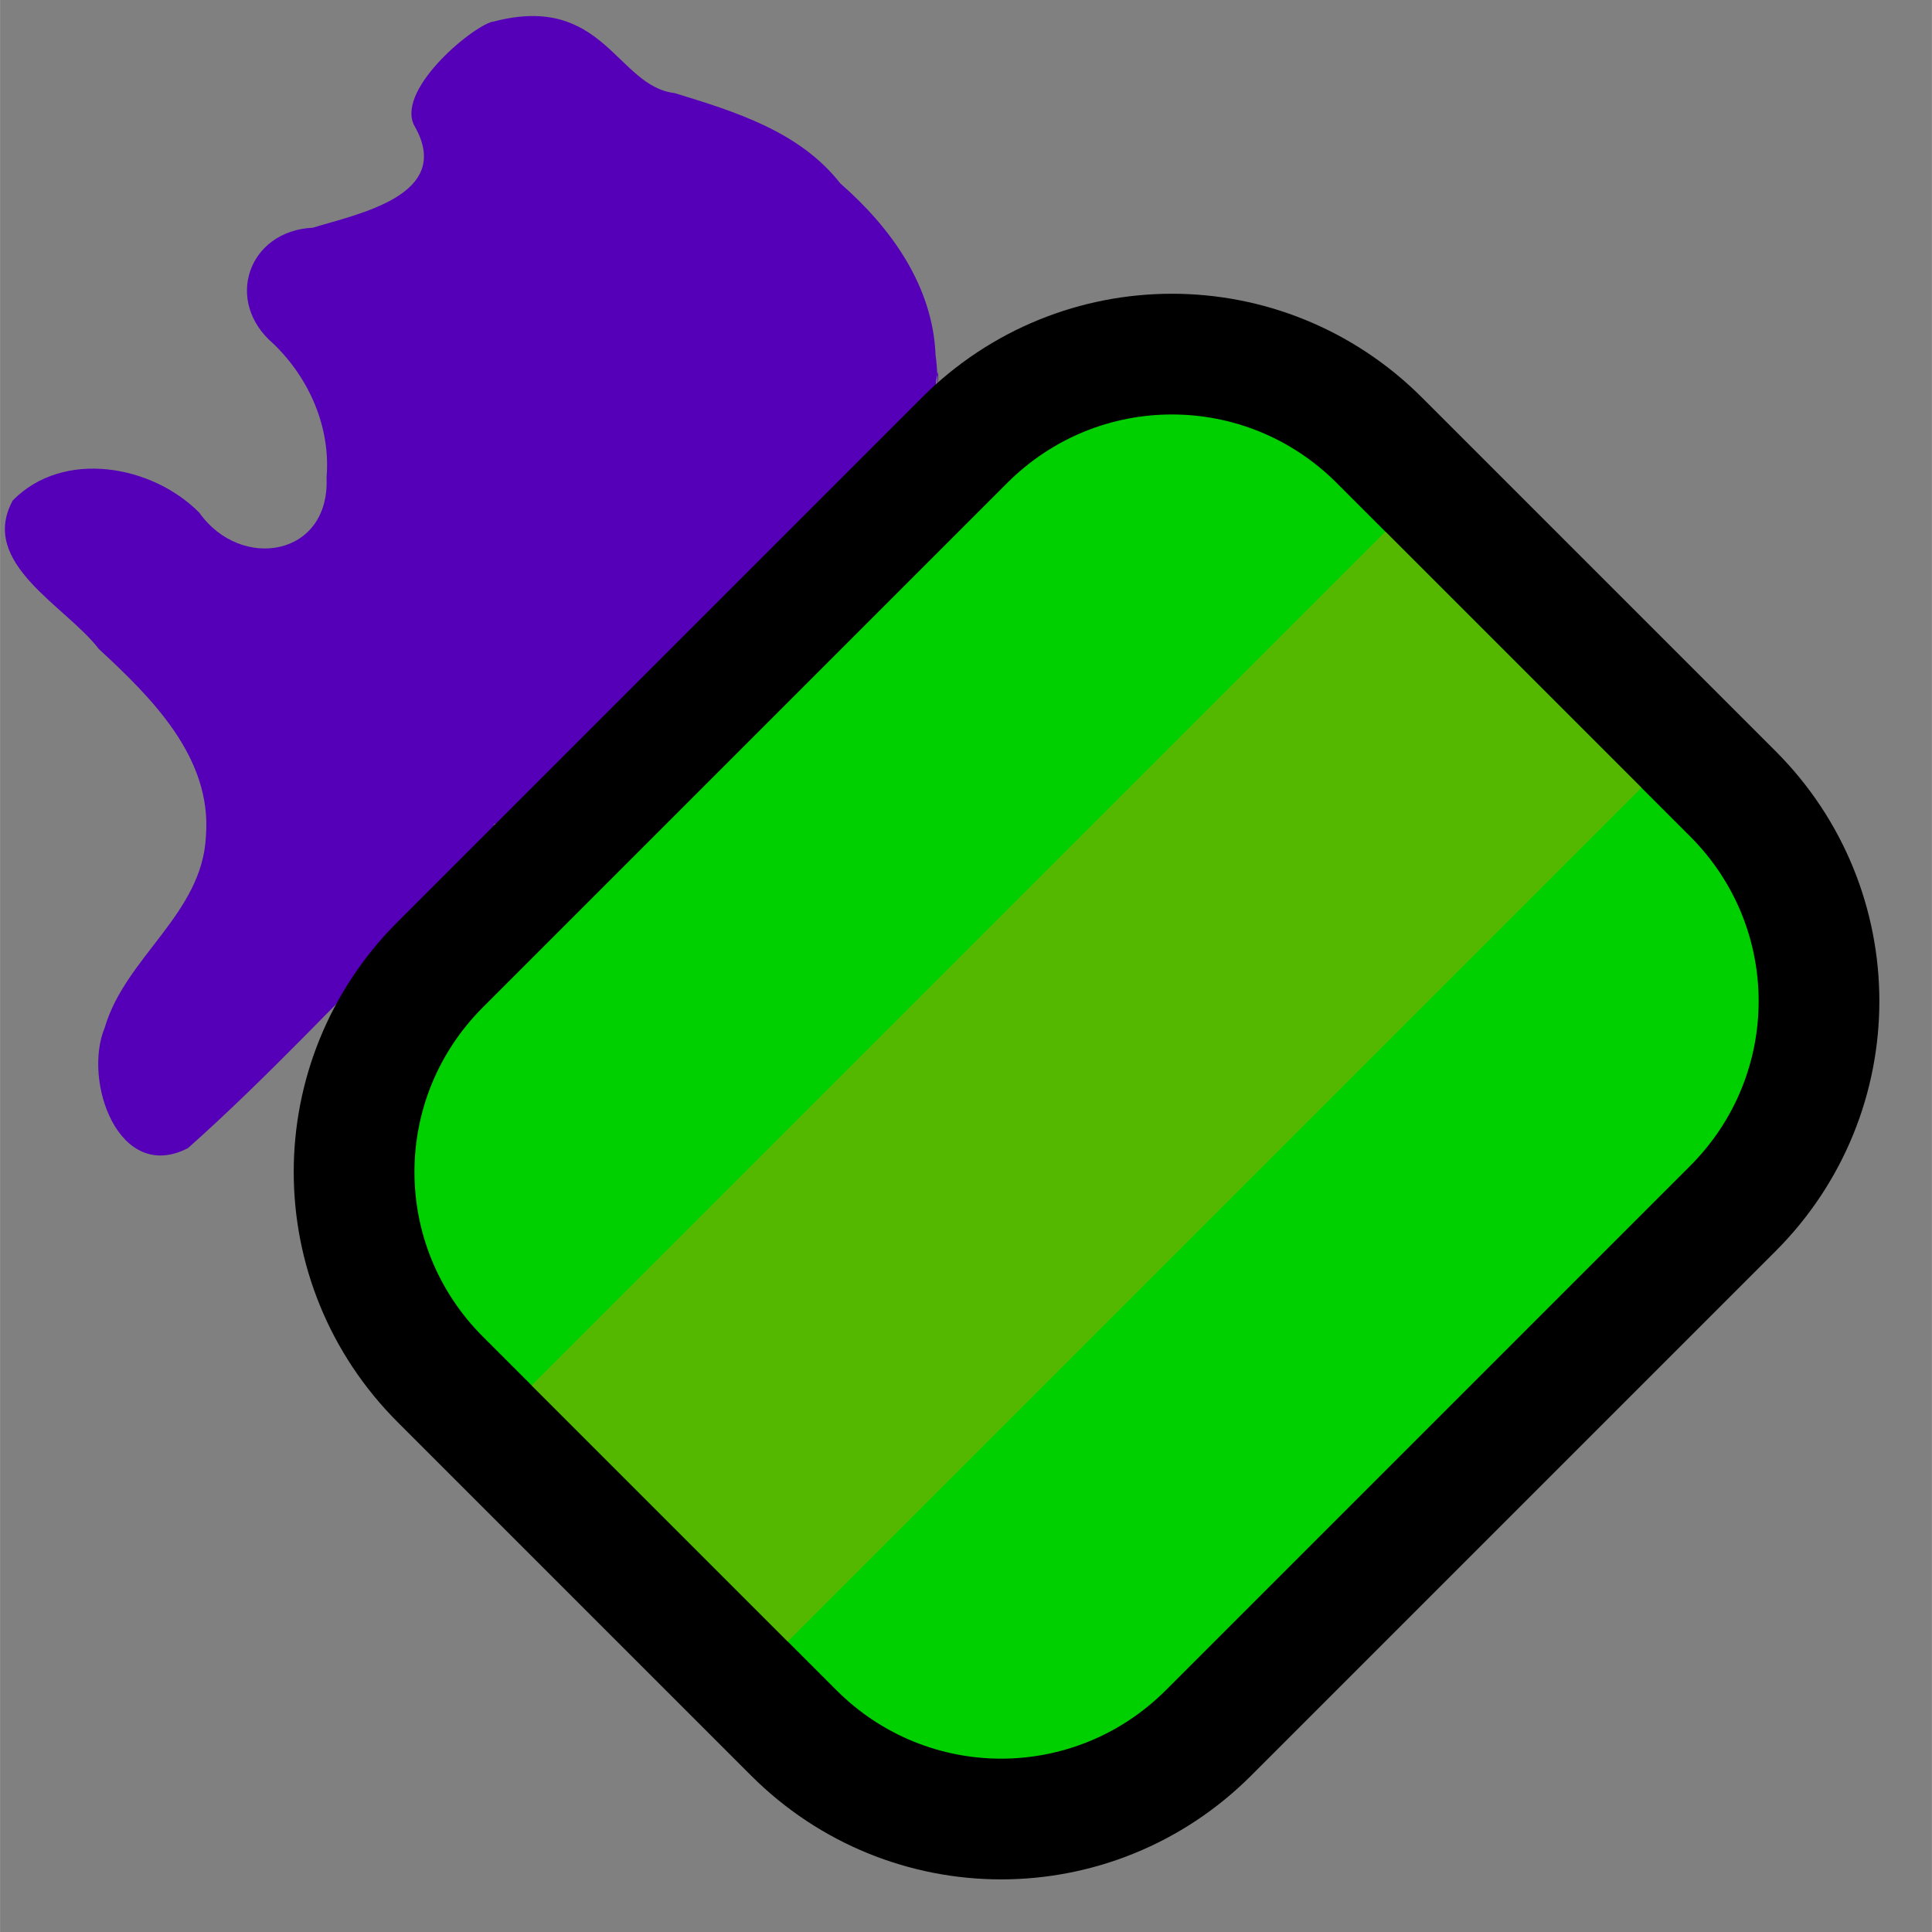 <?xml version="1.0" encoding="UTF-8" standalone="no"?>
<svg
   xmlns:dc="http://purl.org/dc/elements/1.1/"
   xmlns:cc="http://creativecommons.org/ns#"
   xmlns:rdf="http://www.w3.org/1999/02/22-rdf-syntax-ns#"
   xmlns:svg="http://www.w3.org/2000/svg"
   xmlns="http://www.w3.org/2000/svg"
   xmlns:sodipodi="http://sodipodi.sourceforge.net/DTD/sodipodi-0.dtd"
   xmlns:inkscape="http://www.inkscape.org/namespaces/inkscape"
   xml:space="preserve"
   height="16"
   width="16"
   version="1.1"
   y="0px"
   x="0px"
   viewBox="0 0 16 16.001"
   id="svg2"
   inkscape:version="0.91 r13725"
   sodipodi:docname="fill.svg"><rect x="0" y="0" width="16" height="16.001" fill="#808080" stroke="none"/><defs
     id="defs12"><inkscape:path-effect
       effect="skeletal"
       id="path-effect6463"
       is_visible="true"
       pattern="M 4,0.5 Q 4.25,0.25 4.625,0.125 5,0 5.5,0 6,0 6.5,0 7,0 7.375,0.125 7.75,0.25 7.999,0.5 8.249,0.75 8.499,1 8.749,1.25 8.999,1.5 9.249,1.75 9.499,2 9.749,2.25 9.874,2.625 9.999,3 9.999,3.5 q 0,0.5 0,1 0,0.5 -0.125,0.875 Q 9.749,5.75 9.499,6 9.249,6.25 8.999,6.5 8.749,6.75 8.499,7 8.249,7.25 7.999,7.5 7.75,7.75 7.375,7.875 7,7.999 6.5,7.999 q -0.5,0 -1,0 -0.5,0 -1,0 -0.5,0 -1,0 -0.5,0 -1,0 -0.5,0 -0.875,-0.125 Q 1.25,7.75 1,7.5 0.75,7.25 0.5,7 0.25,6.75 0.125,6.375 0,6 0,5.5 0,5 0,4.5 0,4 0.125,3.625 0.25,3.25 0.5,3 0.75,2.75 1,2.5 1.25,2.25 1.5,2 1.75,1.75 2,1.5 2.25,1.25 2.625,1.125 3,1 3.375,0.875 3.75,0.75 4,0.5"
       copytype="single_stretched"
       prop_scale="1"
       scale_y_rel="false"
       spacing="0"
       normal_offset="0"
       tang_offset="0"
       prop_units="false"
       vertical_pattern="false"
       fuse_tolerance="0" /><inkscape:path-effect
       effect="skeletal"
       id="path-effect6444"
       is_visible="true"
       pattern="m -20.001,16.001 1,0"
       copytype="single_stretched"
       prop_scale="1"
       scale_y_rel="false"
       spacing="0"
       normal_offset="0"
       tang_offset="0"
       prop_units="false"
       vertical_pattern="false"
       fuse_tolerance="0" /><inkscape:path-effect
       effect="skeletal"
       id="path-effect6440"
       is_visible="true"
       pattern="m -1.0224117e-6,16.001 1,0"
       copytype="single_stretched"
       prop_scale="1"
       scale_y_rel="false"
       spacing="0"
       normal_offset="0"
       tang_offset="0"
       prop_units="false"
       vertical_pattern="false"
       fuse_tolerance="0" /><inkscape:path-effect
       effect="skeletal"
       id="path-effect4562"
       is_visible="true"
       pattern="m 0,16.001 1,0"
       copytype="single_stretched"
       prop_scale="1"
       scale_y_rel="false"
       spacing="0"
       normal_offset="0"
       tang_offset="0"
       prop_units="false"
       vertical_pattern="false"
       fuse_tolerance="0" /><inkscape:path-effect
       effect="skeletal"
       id="path-effect4558"
       is_visible="true"
       pattern="m 0,16.001 1,0"
       copytype="single_stretched"
       prop_scale="1"
       scale_y_rel="false"
       spacing="0"
       normal_offset="0"
       tang_offset="0"
       prop_units="false"
       vertical_pattern="false"
       fuse_tolerance="0" /><inkscape:path-effect
       effect="skeletal"
       id="path-effect4554"
       is_visible="true"
       pattern="m 0,16.001 1,0"
       copytype="single_stretched"
       prop_scale="1"
       scale_y_rel="false"
       spacing="0"
       normal_offset="0"
       tang_offset="0"
       prop_units="false"
       vertical_pattern="false"
       fuse_tolerance="0" /><inkscape:path-effect
       effect="skeletal"
       id="path-effect4393"
       is_visible="true"
       pattern="m -16.001,0 1,0"
       copytype="single_stretched"
       prop_scale="1"
       scale_y_rel="false"
       spacing="0"
       normal_offset="0"
       tang_offset="0"
       prop_units="false"
       vertical_pattern="false"
       fuse_tolerance="0" /><inkscape:path-effect
       effect="skeletal"
       id="path-effect4389"
       is_visible="true"
       pattern="m -16.001,0 1,0"
       copytype="single_stretched"
       prop_scale="1"
       scale_y_rel="false"
       spacing="0"
       normal_offset="0"
       tang_offset="0"
       prop_units="false"
       vertical_pattern="false"
       fuse_tolerance="0" /><inkscape:path-effect
       effect="skeletal"
       id="path-effect4385"
       is_visible="true"
       pattern="m -16.001,0 1,0"
       copytype="single_stretched"
       prop_scale="1"
       scale_y_rel="false"
       spacing="0"
       normal_offset="0"
       tang_offset="0"
       prop_units="false"
       vertical_pattern="false"
       fuse_tolerance="0" /><inkscape:path-effect
       effect="skeletal"
       id="path-effect4381"
       is_visible="true"
       pattern="m -16.001,0 1,0"
       copytype="single_stretched"
       prop_scale="1"
       scale_y_rel="false"
       spacing="0"
       normal_offset="0"
       tang_offset="0"
       prop_units="false"
       vertical_pattern="false"
       fuse_tolerance="0" /><inkscape:path-effect
       effect="skeletal"
       id="path-effect4393-8"
       is_visible="true"
       pattern="m 38.002,2 1,0"
       copytype="single_stretched"
       prop_scale="1"
       scale_y_rel="false"
       spacing="0"
       normal_offset="0"
       tang_offset="0"
       prop_units="false"
       vertical_pattern="false"
       fuse_tolerance="0" /><inkscape:path-effect
       effect="skeletal"
       id="path-effect4385-2"
       is_visible="true"
       pattern="m 38.002,6 1,0"
       copytype="single_stretched"
       prop_scale="1"
       scale_y_rel="false"
       spacing="0"
       normal_offset="0"
       tang_offset="0"
       prop_units="false"
       vertical_pattern="false"
       fuse_tolerance="0" /><inkscape:path-effect
       effect="skeletal"
       id="path-effect4381-0"
       is_visible="true"
       pattern="m 38.002,6 1,0"
       copytype="single_stretched"
       prop_scale="1"
       scale_y_rel="false"
       spacing="0"
       normal_offset="0"
       tang_offset="0"
       prop_units="false"
       vertical_pattern="false"
       fuse_tolerance="0" /><inkscape:path-effect
       effect="skeletal"
       id="path-effect4389-9"
       is_visible="true"
       pattern="m 38.002,6 1,0"
       copytype="single_stretched"
       prop_scale="1"
       scale_y_rel="false"
       spacing="0"
       normal_offset="0"
       tang_offset="0"
       prop_units="false"
       vertical_pattern="false"
       fuse_tolerance="0" /><inkscape:path-effect
       effect="skeletal"
       id="path-effect4385-6"
       is_visible="true"
       pattern="m 38.002,2 1,0"
       copytype="single_stretched"
       prop_scale="1"
       scale_y_rel="false"
       spacing="0"
       normal_offset="0"
       tang_offset="0"
       prop_units="false"
       vertical_pattern="false"
       fuse_tolerance="0" /><inkscape:path-effect
       effect="skeletal"
       id="path-effect4381-7"
       is_visible="true"
       pattern="m 38.002,2 1,0"
       copytype="single_stretched"
       prop_scale="1"
       scale_y_rel="false"
       spacing="0"
       normal_offset="0"
       tang_offset="0"
       prop_units="false"
       vertical_pattern="false"
       fuse_tolerance="0" /><inkscape:path-effect
       effect="skeletal"
       id="path-effect4389-1"
       is_visible="true"
       pattern="m 38.002,2 1,0"
       copytype="single_stretched"
       prop_scale="1"
       scale_y_rel="false"
       spacing="0"
       normal_offset="0"
       tang_offset="0"
       prop_units="false"
       vertical_pattern="false"
       fuse_tolerance="0" /><inkscape:path-effect
       effect="skeletal"
       id="path-effect4393-1"
       is_visible="true"
       pattern="m 38.002,2 1,0"
       copytype="single_stretched"
       prop_scale="1"
       scale_y_rel="false"
       spacing="0"
       normal_offset="0"
       tang_offset="0"
       prop_units="false"
       vertical_pattern="false"
       fuse_tolerance="0" /><inkscape:path-effect
       effect="skeletal"
       id="path-effect4385-22"
       is_visible="true"
       pattern="m 58.004,2 1,0"
       copytype="single_stretched"
       prop_scale="1"
       scale_y_rel="false"
       spacing="0"
       normal_offset="0"
       tang_offset="0"
       prop_units="false"
       vertical_pattern="false"
       fuse_tolerance="0" /><inkscape:path-effect
       effect="skeletal"
       id="path-effect4381-2"
       is_visible="true"
       pattern="m 58.004,2 1,0"
       copytype="single_stretched"
       prop_scale="1"
       scale_y_rel="false"
       spacing="0"
       normal_offset="0"
       tang_offset="0"
       prop_units="false"
       vertical_pattern="false"
       fuse_tolerance="0" /><inkscape:path-effect
       effect="skeletal"
       id="path-effect4389-6"
       is_visible="true"
       pattern="m 58.004,2 1,0"
       copytype="single_stretched"
       prop_scale="1"
       scale_y_rel="false"
       spacing="0"
       normal_offset="0"
       tang_offset="0"
       prop_units="false"
       vertical_pattern="false"
       fuse_tolerance="0" /><inkscape:path-effect
       effect="skeletal"
       id="path-effect4393-4"
       is_visible="true"
       pattern="m 58.004,2 1,0"
       copytype="single_stretched"
       prop_scale="1"
       scale_y_rel="false"
       spacing="0"
       normal_offset="0"
       tang_offset="0"
       prop_units="false"
       vertical_pattern="false"
       fuse_tolerance="0" /></defs><sodipodi:namedview
     pagecolor="#ffffff"
     bordercolor="#666666"
     borderopacity="1"
     objecttolerance="10"
     gridtolerance="10"
     guidetolerance="10"
     inkscape:pageopacity="0"
     inkscape:pageshadow="2"
     inkscape:window-width="1920"
     inkscape:window-height="1051"
     id="namedview10"
     showgrid="true"
     inkscape:zoom="11.313709"
     inkscape:cx="-2.9311196"
     inkscape:cy="27.01621"
     inkscape:window-x="866"
     inkscape:window-y="1431"
     inkscape:window-maximized="1"
     inkscape:current-layer="svg2"
     inkscape:snap-bbox="true"
     inkscape:object-paths="true"
     inkscape:snap-intersection-paths="true"
     inkscape:object-nodes="true"
     inkscape:snap-midpoints="true"
     inkscape:snap-smooth-nodes="true"
     inkscape:snap-bbox-midpoints="true"
     inkscape:snap-bbox-edge-midpoints="true"
     inkscape:bbox-nodes="true"
     inkscape:bbox-paths="true"><inkscape:grid
       type="xygrid"
       id="grid4358" /></sodipodi:namedview><path
     style="fill:#5500b8;fill-opacity:1"
     d="m 4.079,0.181 c 0.921,-0.247 1.026,0.534 1.508,0.59 0.5,0.153 1.036,0.318 1.372,0.748 0.419,0.366 0.767,0.849 0.789,1.424 0.034,0.212 0.017,0.855 0.021,0.812 l 0,-0.674 c -0.084,0.221 0.148,0.751 0.192,0.679 -0.315,0.198 -0.356,0.857 -0.735,1.119 -0.578,0.541 -1.097,1.148 -1.706,1.655 -0.199,0.22 -0.85,0.272 -0.805,0.494 -0.007,-0.126 -0.519,-0.26 -0.633,-0.197 0.229,-0.002 0.459,-5.41e-4 0.688,-0.001 -0.522,0.125 -0.989,0.411 -1.329,0.827 -0.629,0.616 -1.227,1.267 -1.885,1.852 -0.575,0.296 -0.873,-0.559 -0.689,-0.998 0.171,-0.586 0.809,-0.942 0.838,-1.587 0.051,-0.65 -0.449,-1.144 -0.887,-1.549 -0.273,-0.357 -0.997,-0.708 -0.713,-1.23 0.417,-0.426 1.155,-0.295 1.546,0.102 0.343,0.484 1.083,0.365 1.053,-0.293 0.035,-0.415 -0.143,-0.82 -0.439,-1.106 -0.415,-0.353 -0.208,-0.937 0.325,-0.962 0.38,-0.116 1.16,-0.269 0.849,-0.831 -0.181,-0.289 0.453,-0.826 0.64,-0.876 z"
     id="path6921"
     inkscape:connector-curvature="0"
     sodipodi:nodetypes="sccccccccccccccccccccccs" /><path
     transform="matrix(0.707,-0.707,0.707,0.707,0,0)"
     style="color:#000000;clip-rule:nonzero;display:inline;overflow:visible;visibility:visible;opacity:1;isolation:auto;mix-blend-mode:normal;color-interpolation:sRGB;color-interpolation-filters:linearRGB;solid-color:#000000;solid-opacity:1;fill:#fefe00;fill-opacity:1;fill-rule:nonzero;stroke:#000000;stroke-width:2;stroke-linecap:square;stroke-linejoin:miter;stroke-miterlimit:4;stroke-dasharray:none;stroke-dashoffset:0;stroke-opacity:1;color-rendering:auto;image-rendering:auto;shape-rendering:auto;text-rendering:auto;enable-background:accumulate"
     d="m -3.072,8.728 6.143,0 c 1.069,0 1.929,0.86 1.929,1.929 l 0,4.142 c 0,1.069 -0.86,1.929 -1.929,1.929 l -6.143,0 c -1.069,0 -1.929,-0.86 -1.929,-1.929 l 0,-4.142 c 0,-1.069 0.86,-1.929 1.929,-1.929 z"
     id="rect6815-0" /><path
     transform="matrix(0.707,-0.707,0.707,0.707,0,0)"
     style="color:#000000;clip-rule:nonzero;display:inline;overflow:visible;visibility:visible;opacity:1;isolation:auto;mix-blend-mode:normal;color-interpolation:sRGB;color-interpolation-filters:linearRGB;solid-color:#000000;solid-opacity:1;fill:#00d000;fill-opacity:1;fill-rule:nonzero;stroke:none;stroke-width:2;stroke-linecap:square;stroke-linejoin:miter;stroke-miterlimit:4;stroke-dasharray:none;stroke-dashoffset:0;stroke-opacity:1;color-rendering:auto;image-rendering:auto;shape-rendering:auto;text-rendering:auto;enable-background:accumulate"
     d="m -3.072,8.728 6.143,0 c 1.069,0 1.929,0.86 1.929,1.929 l 0,4.142 c 0,1.069 -0.86,1.929 -1.929,1.929 l -6.143,0 c -1.069,0 -1.929,-0.86 -1.929,-1.929 l 0,-4.142 c 0,-1.069 0.86,-1.929 1.929,-1.929 z"
     id="rect6815" /><path
     transform="matrix(0.707,-0.707,0.707,0.707,0,0)"
     style="color:#000000;clip-rule:nonzero;display:inline;overflow:visible;visibility:visible;opacity:1;isolation:auto;mix-blend-mode:normal;color-interpolation:sRGB;color-interpolation-filters:linearRGB;solid-color:#000000;solid-opacity:1;fill:#55b800;fill-opacity:1;fill-rule:nonzero;stroke:none;stroke-width:2;stroke-linecap:square;stroke-linejoin:miter;stroke-miterlimit:4;stroke-dasharray:none;stroke-dashoffset:0;stroke-opacity:1;color-rendering:auto;image-rendering:auto;shape-rendering:auto;text-rendering:auto;enable-background:accumulate"
     d="m -5.001,11.228 10.001,0 0,3 -10.001,0 z"
     id="rect6815-2" /></svg>